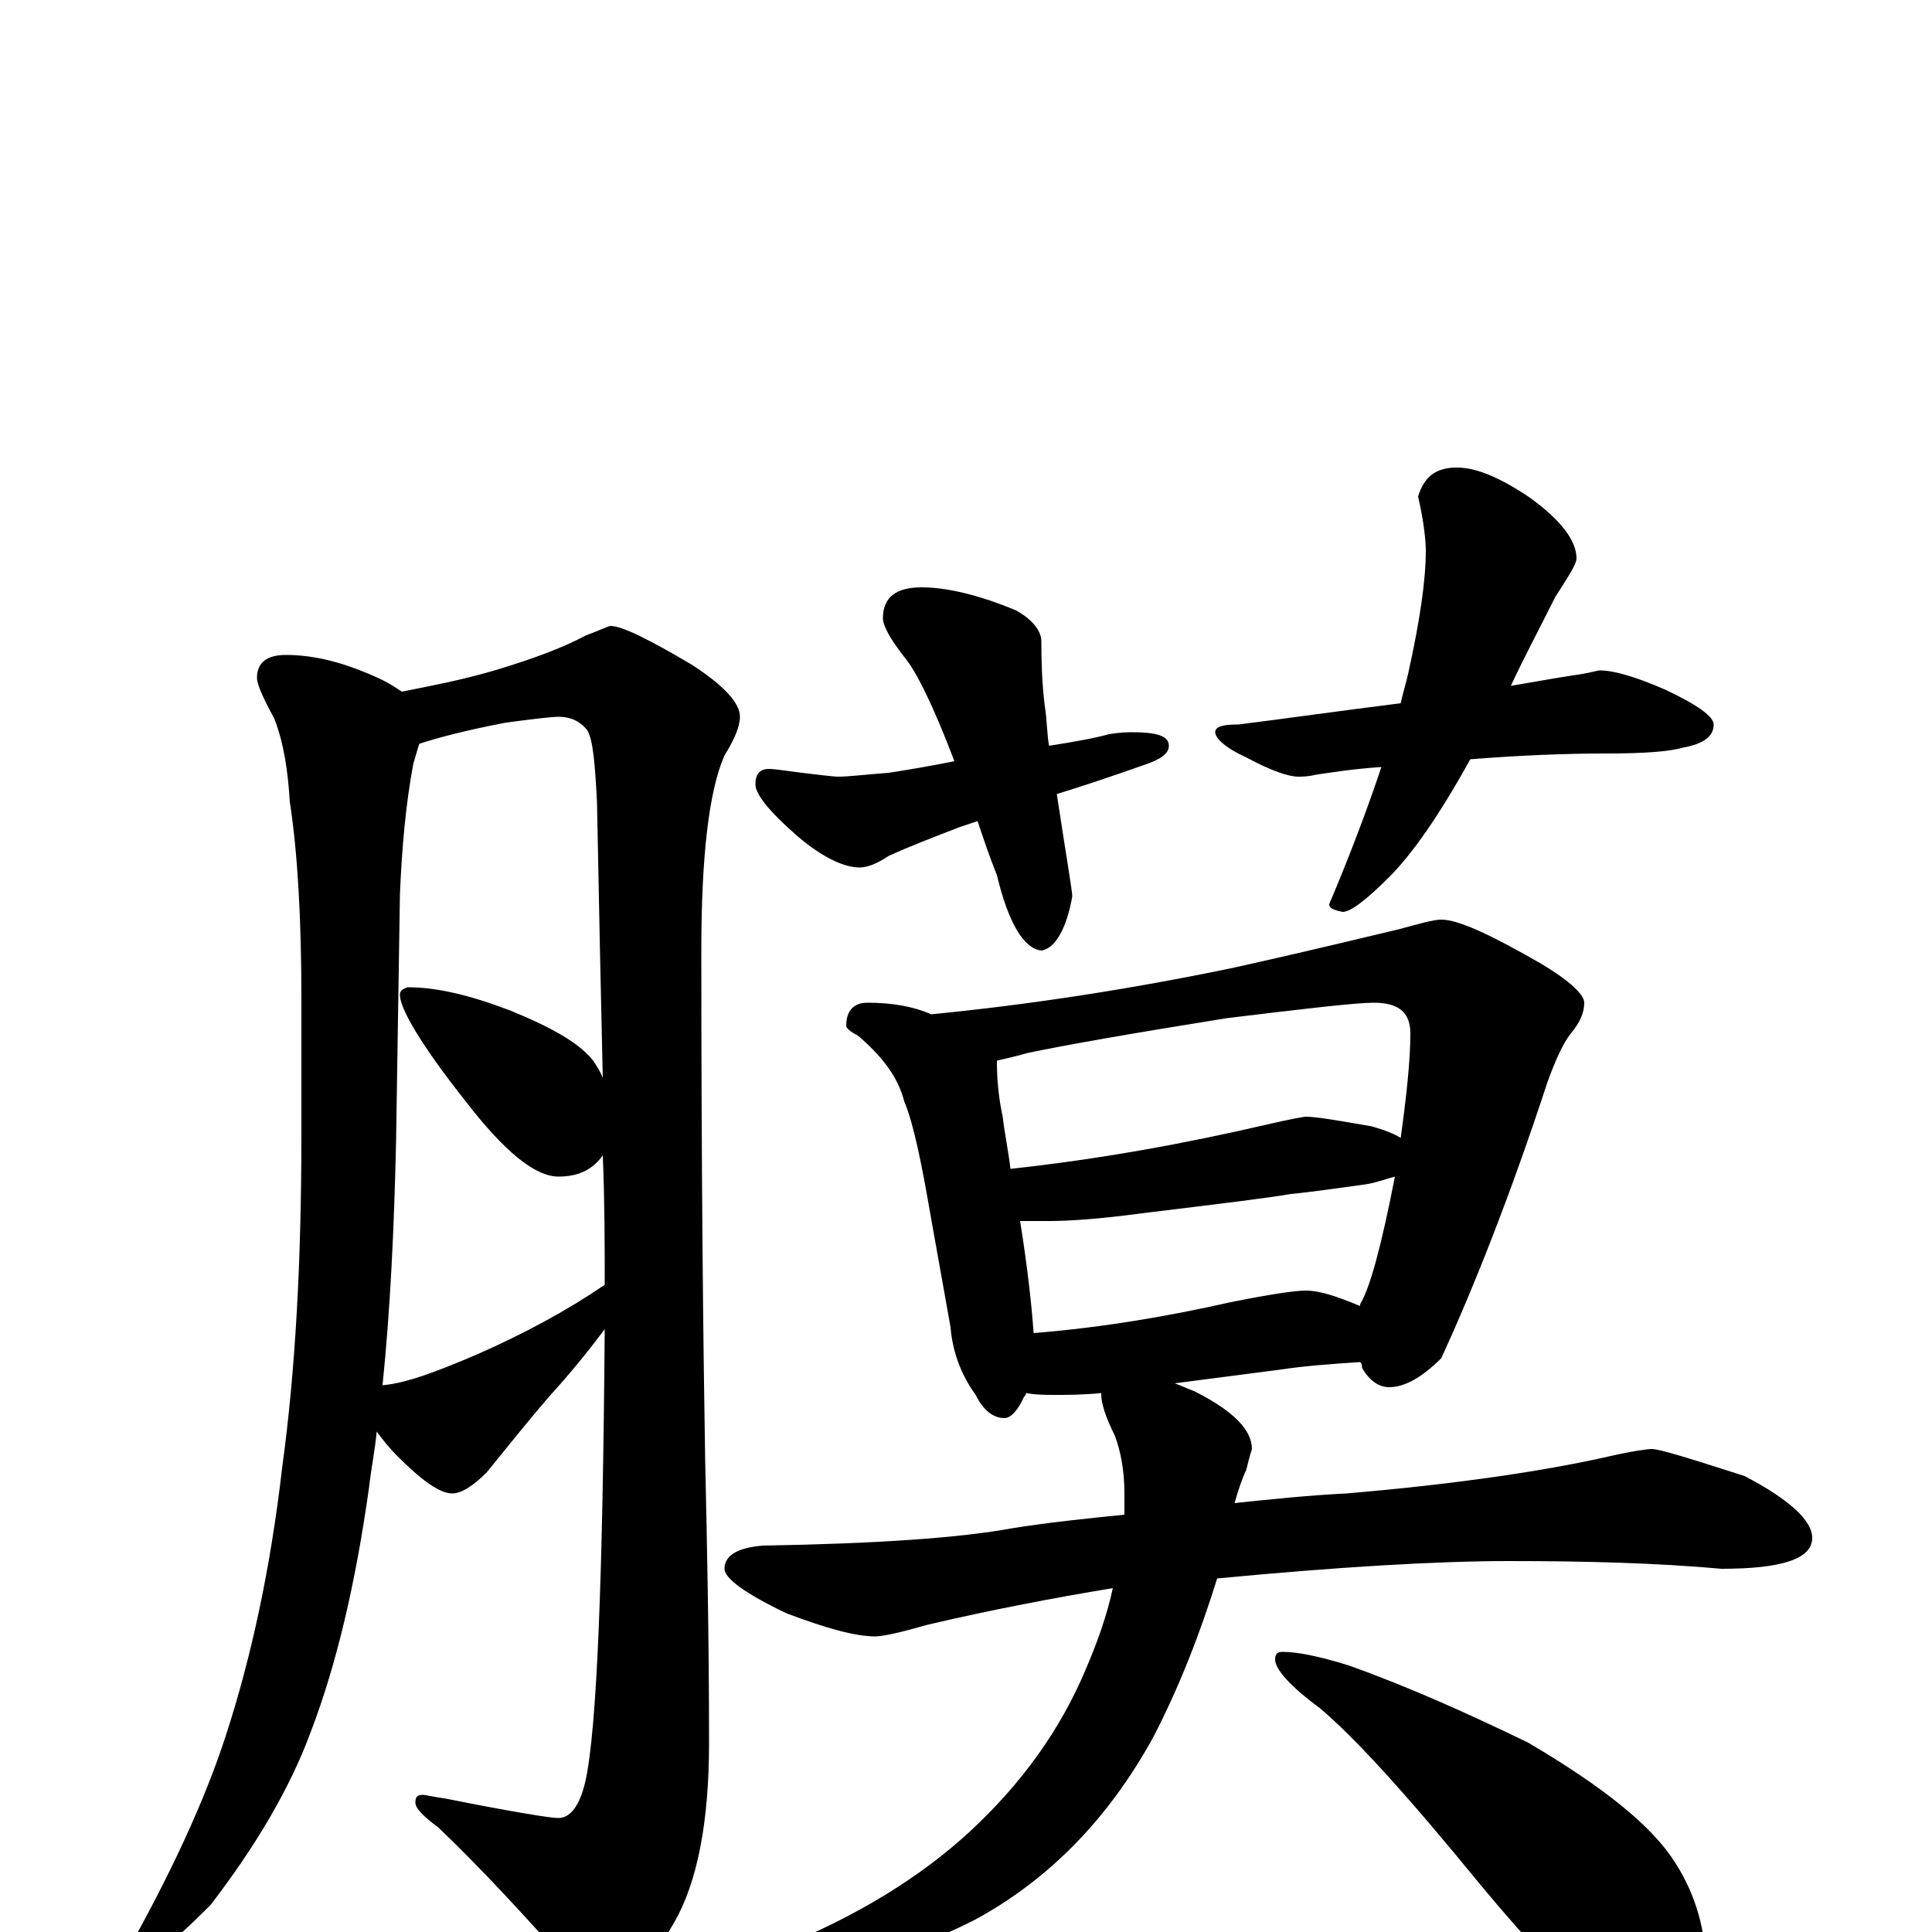 <?xml version="1.0" encoding="utf-8" ?>
<!DOCTYPE svg PUBLIC "-//W3C//DTD SVG 1.1//EN" "http://www.w3.org/Graphics/SVG/1.1/DTD/svg11.dtd">
<svg version="1.1" id="Layer_1" xmlns="http://www.w3.org/2000/svg" xmlns:xlink="http://www.w3.org/1999/xlink" x="0px" y="145px" width="1000px" height="1000px" viewBox="0 0 1000 1000" enable-background="new 0 0 1000 1000" xml:space="preserve">
<g id="Layer_1">
<path id="glyph" transform="matrix(1 0 0 -1 0 1000)" d="M148,661C163,661 179,657 198,648C202,646 205,644 208,642C223,645 239,648 256,653C276,659 292,665 303,671C311,674 315,676 316,676C322,676 336,669 358,656C375,645 383,636 383,629C383,624 380,617 375,609C367,591 363,557 363,508C363,391 364,303 365,244C366,199 367,151 367,98C367,57 361,26 349,5C335,-19 323,-31 313,-31C308,-31 302,-27 296,-19C272,8 249,33 227,54C219,60 215,64 215,67C215,70 216,71 219,71C220,71 224,70 231,69C266,62 285,59 289,59C295,59 300,65 303,78C309,105 312,183 313,312C304,300 295,289 285,278C272,263 261,249 252,238C245,231 239,227 234,227C228,227 219,233 206,246C201,251 198,255 195,259C194,249 192,239 191,230C184,180 174,138 161,104C150,74 132,44 109,14C87,-8 73,-19 66,-19C64,-19 63,-18 63,-15C88,29 106,68 117,102C130,142 140,188 146,240C153,291 156,348 156,413l0,70C156,525 154,559 150,585C149,601 147,615 142,628C136,639 133,646 133,649C133,657 138,661 148,661M198,283C210,284 226,290 247,299C272,310 294,322 313,335C313,356 313,378 312,402C307,395 300,391 289,391C277,391 261,404 241,430C218,459 207,478 207,485C207,487 208,488 211,489C226,489 243,485 264,477C286,468 300,460 307,451C309,448 311,445 312,442C311,485 310,532 309,585C308,604 307,617 304,622C300,627 295,629 289,629C286,629 277,628 262,626C241,622 226,618 217,615C216,612 215,608 214,605C210,584 208,561 207,537l-2,-128C204,364 202,322 198,283M477,696C490,696 507,692 526,684C535,679 539,673 539,668C539,651 540,640 541,633C542,626 542,619 543,614C556,616 567,618 574,620C580,621 584,621 586,621C599,621 605,619 605,614C605,610 601,607 592,604C575,598 560,593 547,589C552,556 555,539 555,536C552,519 546,509 539,508C530,509 522,522 516,547C512,557 509,566 506,575l-9,-3C484,567 471,562 460,557C454,553 449,551 445,551C437,551 426,556 413,567C398,580 391,589 391,594C391,599 393,602 398,602C401,602 407,601 415,600C424,599 431,598 434,598C439,598 447,599 460,600C473,602 484,604 494,606C483,635 474,653 468,660C461,669 457,676 457,680C457,691 464,696 477,696M754,758C764,758 776,753 791,743C808,731 816,720 816,711C816,708 812,702 805,691C797,675 789,660 782,645C799,648 811,650 818,651C824,652 827,653 828,653C835,653 846,650 862,643C879,635 887,629 887,625C887,619 882,615 871,613C864,611 851,610 832,610C810,610 786,609 761,607C745,578 731,558 719,546C707,534 699,528 695,528C690,529 688,530 688,532C699,558 708,582 715,603C700,602 688,600 681,599C677,598 674,598 672,598C667,598 658,601 645,608C634,613 629,618 629,621C629,624 633,625 641,625C665,628 693,632 725,636C726,641 728,647 729,652C735,679 738,700 738,715C738,720 737,730 734,743C737,753 743,758 754,758M449,481C462,481 473,479 482,475C533,480 585,488 638,499C683,509 711,516 724,519C735,522 742,524 746,524C755,524 772,516 798,501C813,492 820,485 820,481C820,476 818,471 813,465C809,460 805,451 801,440C782,382 763,334 746,297C736,287 727,282 719,282C714,282 709,285 705,292C705,293 705,294 704,295C689,294 675,293 662,291l-54,-7C611,283 615,281 618,280C638,270 648,260 648,250C647,247 646,243 645,239C643,235 641,229 639,222C658,224 677,226 697,227C756,232 801,239 832,246C845,249 853,250 855,250C859,250 875,245 903,236C926,224 938,213 938,204C938,193 922,188 891,188C858,191 821,192 781,192C744,192 693,189 630,183C621,154 610,126 597,101C574,59 543,27 504,6C466,-13 430,-23 395,-23C390,-23 387,-22 387,-19C387,-16 392,-13 401,-9C444,8 477,29 502,52C529,77 549,105 562,136C568,150 573,164 576,178C546,173 514,167 480,159C466,155 457,153 453,153C443,153 428,157 407,165C386,175 375,183 375,188C375,195 382,199 395,200C454,201 497,204 524,209C543,212 562,214 582,216C582,220 582,224 582,227C582,239 580,249 577,257C572,267 570,274 570,278C570,279 570,279 571,279C560,278 552,278 547,278C541,278 536,278 531,279C531,278 531,278 530,277C527,270 523,266 520,266C514,266 509,270 505,278C497,289 493,301 492,313l-10,56C477,398 473,418 468,430C465,442 457,453 444,464C440,466 438,468 438,469C438,477 442,481 449,481M535,310C572,313 606,319 637,326C657,330 670,332 676,332C683,332 692,329 704,324l0,1C709,333 715,355 722,391C718,390 713,388 707,387C692,385 679,383 668,382C657,380 632,377 591,372C569,369 553,368 543,368C537,368 532,368 528,368C532,343 534,324 535,310M523,395C569,400 613,408 656,418C669,421 675,422 676,422C681,422 693,420 710,417C717,415 722,413 725,411C728,433 730,451 730,465C730,476 724,481 711,481C702,481 676,478 635,473C585,465 551,459 532,455C525,453 520,452 516,451l0,-1C516,441 517,431 519,422C520,413 522,404 523,395M664,145C671,145 682,143 698,138C729,127 760,113 791,98C830,75 855,55 867,36C878,19 883,0 883,-19C883,-27 881,-35 876,-44C872,-51 866,-54 859,-54C854,-54 846,-51 834,-44C817,-33 794,-9 765,26C729,70 702,100 683,116C668,127 660,136 660,141C660,144 661,145 664,145z"/>
</g>
</svg>
